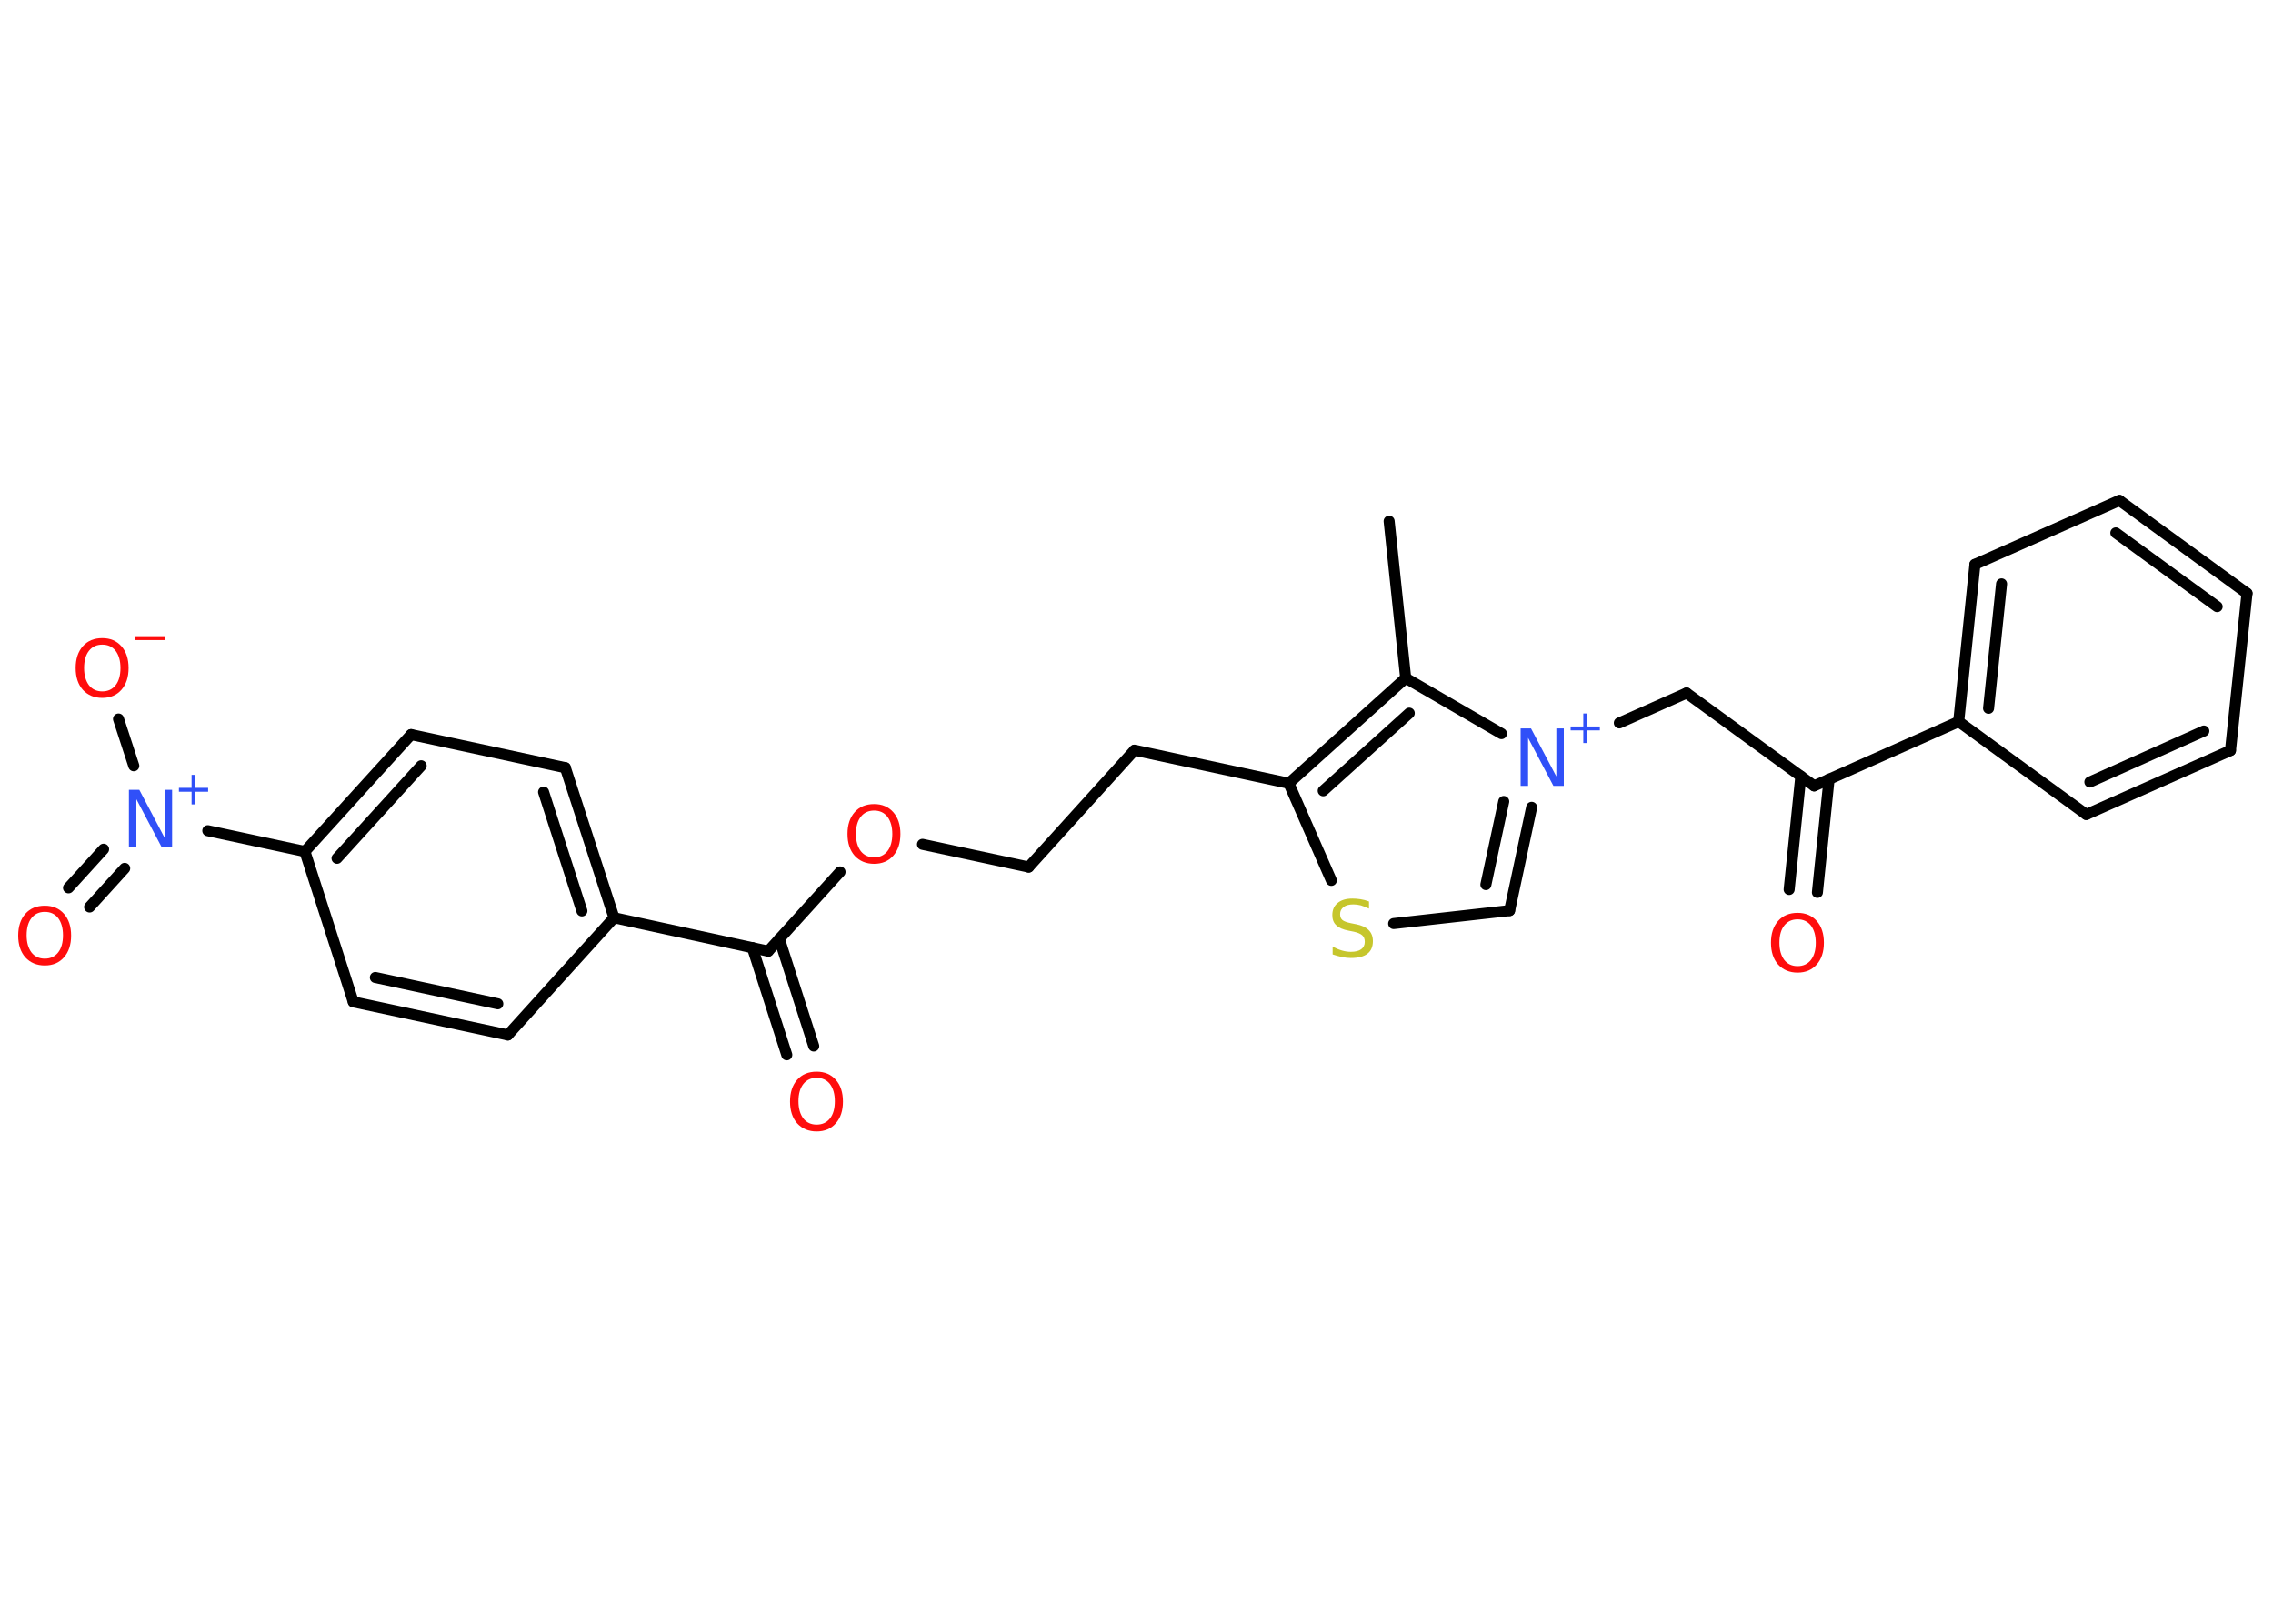<?xml version='1.0' encoding='UTF-8'?>
<!DOCTYPE svg PUBLIC "-//W3C//DTD SVG 1.1//EN" "http://www.w3.org/Graphics/SVG/1.1/DTD/svg11.dtd">
<svg version='1.2' xmlns='http://www.w3.org/2000/svg' xmlns:xlink='http://www.w3.org/1999/xlink' width='70.0mm' height='50.0mm' viewBox='0 0 70.0 50.0'>
  <desc>Generated by the Chemistry Development Kit (http://github.com/cdk)</desc>
  <g stroke-linecap='round' stroke-linejoin='round' stroke='#000000' stroke-width='.34' fill='#FF0D0D'>
    <rect x='.0' y='.0' width='70.0' height='50.0' fill='#FFFFFF' stroke='none'/>
    <g id='mol1' class='mol'>
      <line id='mol1bnd1' class='bond' x1='42.78' y1='16.05' x2='43.29' y2='20.88'/>
      <g id='mol1bnd2' class='bond'>
        <line x1='43.29' y1='20.88' x2='39.69' y2='24.12'/>
        <line x1='43.4' y1='21.96' x2='40.75' y2='24.35'/>
      </g>
      <line id='mol1bnd3' class='bond' x1='39.69' y1='24.12' x2='34.94' y2='23.1'/>
      <line id='mol1bnd4' class='bond' x1='34.94' y1='23.1' x2='31.68' y2='26.7'/>
      <line id='mol1bnd5' class='bond' x1='31.68' y1='26.7' x2='28.41' y2='26.0'/>
      <line id='mol1bnd6' class='bond' x1='25.87' y1='26.85' x2='23.66' y2='29.29'/>
      <g id='mol1bnd7' class='bond'>
        <line x1='24.0' y1='28.91' x2='25.06' y2='32.21'/>
        <line x1='23.17' y1='29.18' x2='24.23' y2='32.48'/>
      </g>
      <line id='mol1bnd8' class='bond' x1='23.66' y1='29.29' x2='18.91' y2='28.26'/>
      <g id='mol1bnd9' class='bond'>
        <line x1='18.91' y1='28.26' x2='17.41' y2='23.64'/>
        <line x1='17.92' y1='28.05' x2='16.74' y2='24.39'/>
      </g>
      <line id='mol1bnd10' class='bond' x1='17.41' y1='23.64' x2='12.66' y2='22.62'/>
      <g id='mol1bnd11' class='bond'>
        <line x1='12.66' y1='22.62' x2='9.39' y2='26.22'/>
        <line x1='12.97' y1='23.58' x2='10.38' y2='26.43'/>
      </g>
      <line id='mol1bnd12' class='bond' x1='9.39' y1='26.22' x2='6.4' y2='25.58'/>
      <g id='mol1bnd13' class='bond'>
        <line x1='3.84' y1='26.74' x2='2.76' y2='27.93'/>
        <line x1='3.19' y1='26.15' x2='2.11' y2='27.34'/>
      </g>
      <line id='mol1bnd14' class='bond' x1='4.12' y1='23.58' x2='3.65' y2='22.14'/>
      <line id='mol1bnd15' class='bond' x1='9.39' y1='26.22' x2='10.88' y2='30.85'/>
      <g id='mol1bnd16' class='bond'>
        <line x1='10.88' y1='30.85' x2='15.64' y2='31.87'/>
        <line x1='11.56' y1='30.1' x2='15.33' y2='30.91'/>
      </g>
      <line id='mol1bnd17' class='bond' x1='18.91' y1='28.26' x2='15.64' y2='31.87'/>
      <line id='mol1bnd18' class='bond' x1='39.69' y1='24.12' x2='41.0' y2='27.11'/>
      <line id='mol1bnd19' class='bond' x1='42.92' y1='28.44' x2='46.49' y2='28.04'/>
      <g id='mol1bnd20' class='bond'>
        <line x1='46.49' y1='28.04' x2='47.17' y2='24.86'/>
        <line x1='45.76' y1='27.24' x2='46.31' y2='24.68'/>
      </g>
      <line id='mol1bnd21' class='bond' x1='43.29' y1='20.88' x2='46.24' y2='22.59'/>
      <line id='mol1bnd22' class='bond' x1='49.87' y1='22.26' x2='51.94' y2='21.34'/>
      <line id='mol1bnd23' class='bond' x1='51.94' y1='21.34' x2='55.87' y2='24.2'/>
      <g id='mol1bnd24' class='bond'>
        <line x1='56.33' y1='23.99' x2='55.97' y2='27.48'/>
        <line x1='55.46' y1='23.9' x2='55.1' y2='27.39'/>
      </g>
      <line id='mol1bnd25' class='bond' x1='55.87' y1='24.2' x2='60.32' y2='22.22'/>
      <g id='mol1bnd26' class='bond'>
        <line x1='60.82' y1='17.38' x2='60.32' y2='22.22'/>
        <line x1='61.64' y1='17.98' x2='61.24' y2='21.81'/>
      </g>
      <line id='mol1bnd27' class='bond' x1='60.82' y1='17.38' x2='65.27' y2='15.41'/>
      <g id='mol1bnd28' class='bond'>
        <line x1='69.2' y1='18.27' x2='65.27' y2='15.41'/>
        <line x1='68.28' y1='18.68' x2='65.16' y2='16.41'/>
      </g>
      <line id='mol1bnd29' class='bond' x1='69.2' y1='18.27' x2='68.69' y2='23.11'/>
      <g id='mol1bnd30' class='bond'>
        <line x1='64.25' y1='25.08' x2='68.69' y2='23.11'/>
        <line x1='64.36' y1='24.08' x2='67.87' y2='22.51'/>
      </g>
      <line id='mol1bnd31' class='bond' x1='60.32' y1='22.22' x2='64.25' y2='25.08'/>
      <path id='mol1atm6' class='atom' d='M26.92 24.96q-.26 .0 -.41 .19q-.15 .19 -.15 .53q.0 .33 .15 .53q.15 .19 .41 .19q.26 .0 .41 -.19q.15 -.19 .15 -.53q.0 -.33 -.15 -.53q-.15 -.19 -.41 -.19zM26.92 24.76q.37 .0 .59 .25q.22 .25 .22 .67q.0 .42 -.22 .67q-.22 .25 -.59 .25q-.37 .0 -.6 -.25q-.22 -.25 -.22 -.67q.0 -.42 .22 -.67q.22 -.25 .6 -.25z' stroke='none'/>
      <path id='mol1atm8' class='atom' d='M25.15 33.19q-.26 .0 -.41 .19q-.15 .19 -.15 .53q.0 .33 .15 .53q.15 .19 .41 .19q.26 .0 .41 -.19q.15 -.19 .15 -.53q.0 -.33 -.15 -.53q-.15 -.19 -.41 -.19zM25.15 33.0q.37 .0 .59 .25q.22 .25 .22 .67q.0 .42 -.22 .67q-.22 .25 -.59 .25q-.37 .0 -.6 -.25q-.22 -.25 -.22 -.67q.0 -.42 .22 -.67q.22 -.25 .6 -.25z' stroke='none'/>
      <g id='mol1atm13' class='atom'>
        <path d='M3.97 24.32h.32l.78 1.48v-1.48h.23v1.77h-.32l-.78 -1.48v1.48h-.23v-1.77z' stroke='none' fill='#3050F8'/>
        <path d='M6.02 23.86v.4h.39v.12h-.39v.39h-.12v-.39h-.39v-.12h.39v-.4h.12z' stroke='none' fill='#3050F8'/>
      </g>
      <path id='mol1atm14' class='atom' d='M1.38 28.08q-.26 .0 -.41 .19q-.15 .19 -.15 .53q.0 .33 .15 .53q.15 .19 .41 .19q.26 .0 .41 -.19q.15 -.19 .15 -.53q.0 -.33 -.15 -.53q-.15 -.19 -.41 -.19zM1.38 27.89q.37 .0 .59 .25q.22 .25 .22 .67q.0 .42 -.22 .67q-.22 .25 -.59 .25q-.37 .0 -.6 -.25q-.22 -.25 -.22 -.67q.0 -.42 .22 -.67q.22 -.25 .6 -.25z' stroke='none'/>
      <g id='mol1atm15' class='atom'>
        <path d='M3.15 19.85q-.26 .0 -.41 .19q-.15 .19 -.15 .53q.0 .33 .15 .53q.15 .19 .41 .19q.26 .0 .41 -.19q.15 -.19 .15 -.53q.0 -.33 -.15 -.53q-.15 -.19 -.41 -.19zM3.15 19.65q.37 .0 .59 .25q.22 .25 .22 .67q.0 .42 -.22 .67q-.22 .25 -.59 .25q-.37 .0 -.6 -.25q-.22 -.25 -.22 -.67q.0 -.42 .22 -.67q.22 -.25 .6 -.25z' stroke='none'/>
        <path d='M4.17 19.59h.91v.12h-.91v-.12z' stroke='none'/>
      </g>
      <path id='mol1atm18' class='atom' d='M42.16 27.75v.23q-.13 -.06 -.25 -.1q-.12 -.03 -.23 -.03q-.2 .0 -.3 .08q-.11 .08 -.11 .22q.0 .12 .07 .18q.07 .06 .27 .1l.15 .03q.26 .05 .39 .18q.13 .13 .13 .34q.0 .26 -.17 .39q-.17 .13 -.51 .13q-.13 .0 -.27 -.03q-.14 -.03 -.29 -.08v-.24q.15 .08 .29 .12q.14 .04 .27 .04q.21 .0 .32 -.08q.11 -.08 .11 -.23q.0 -.13 -.08 -.2q-.08 -.07 -.26 -.11l-.15 -.03q-.27 -.05 -.39 -.17q-.12 -.11 -.12 -.31q.0 -.24 .16 -.37q.16 -.14 .46 -.14q.12 .0 .25 .02q.13 .02 .26 .07z' stroke='none' fill='#C6C62C'/>
      <g id='mol1atm20' class='atom'>
        <path d='M46.83 22.43h.32l.78 1.48v-1.48h.23v1.77h-.32l-.78 -1.48v1.48h-.23v-1.77z' stroke='none' fill='#3050F8'/>
        <path d='M48.88 21.97v.4h.39v.12h-.39v.39h-.12v-.39h-.39v-.12h.39v-.4h.12z' stroke='none' fill='#3050F8'/>
      </g>
      <path id='mol1atm23' class='atom' d='M55.36 28.31q-.26 .0 -.41 .19q-.15 .19 -.15 .53q.0 .33 .15 .53q.15 .19 .41 .19q.26 .0 .41 -.19q.15 -.19 .15 -.53q.0 -.33 -.15 -.53q-.15 -.19 -.41 -.19zM55.36 28.11q.37 .0 .59 .25q.22 .25 .22 .67q.0 .42 -.22 .67q-.22 .25 -.59 .25q-.37 .0 -.6 -.25q-.22 -.25 -.22 -.67q.0 -.42 .22 -.67q.22 -.25 .6 -.25z' stroke='none'/>
    </g>
  </g>
</svg>
